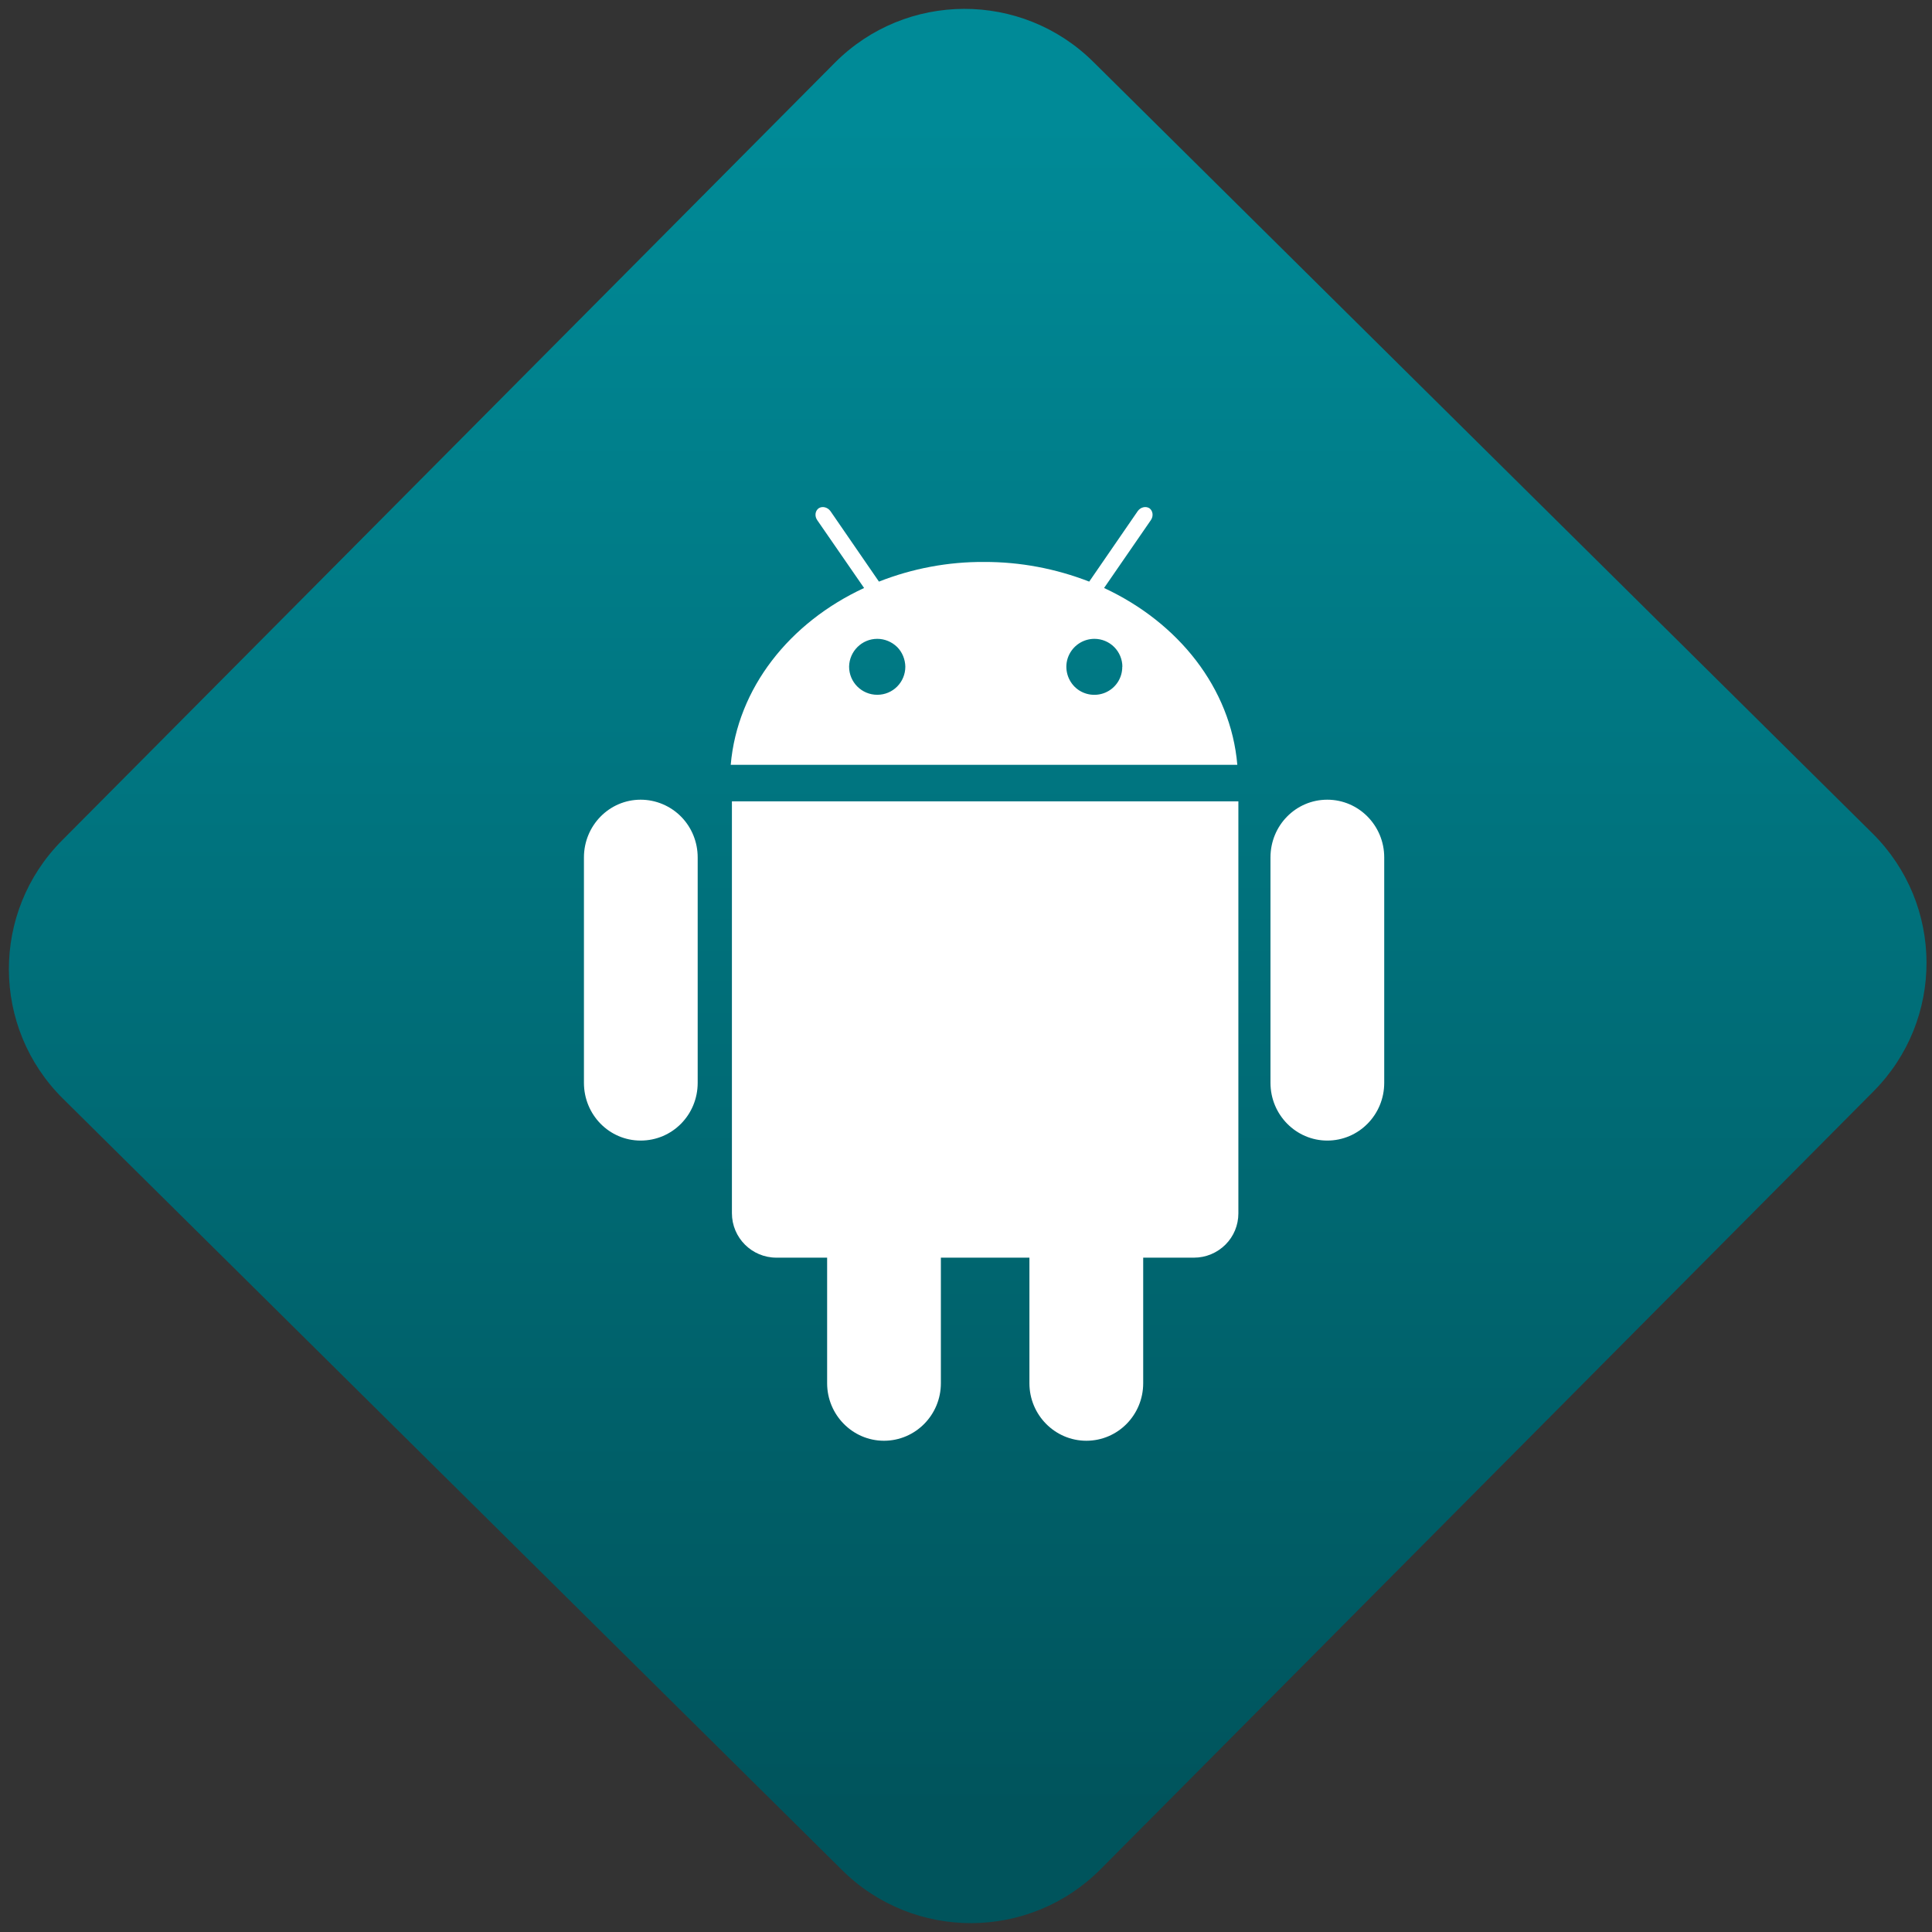 <svg width="64" height="64" viewBox="0 0 64 64" version="1.1"><rect x="0" y="0" width="64" height="64" fill="#333333" stroke="none"/><defs><linearGradient id="linear-pattern-0" gradientUnits="userSpaceOnUse" x1="0" y1="0" x2="0" y2="1" gradientTransform="matrix(60, 0, 0, 56, 0, 4)"><stop offset="0" stop-color="#008a97" stop-opacity="1"/><stop offset="1" stop-color="#00545c" stop-opacity="1"/></linearGradient></defs><path fill="url(#linear-pattern-0)" fill-opacity="1" d="M 36.219 2.051 L 62.027 27.605 C 64.402 29.957 64.418 33.785 62.059 36.156 L 36.461 61.918 C 34.105 64.289 30.27 64.305 27.895 61.949 L 2.086 36.395 C -0.289 34.043 -0.305 30.215 2.051 27.844 L 27.652 2.082 C 30.008 -0.289 33.844 -0.305 36.219 2.051 Z M 36.219 2.051 " /><g transform="matrix(1.008,0,0,1.003,16.221,16.077)"><path fill-rule="evenodd" fill="rgb(100%, 100%, 100%)" fill-opacity="1" d="M 29.398 12.289 L 29.398 19.734 C 29.398 20.789 28.562 21.641 27.527 21.641 C 26.5 21.641 25.66 20.789 25.66 19.734 L 25.66 12.289 C 25.66 11.234 26.492 10.383 27.527 10.383 C 28.562 10.383 29.398 11.238 29.398 12.289 Z M 4.961 10.383 C 3.93 10.383 3.098 11.238 3.098 12.289 L 3.098 19.734 C 3.098 20.789 3.93 21.641 4.961 21.641 C 6.004 21.641 6.836 20.789 6.836 19.734 L 6.836 12.289 C 6.836 11.789 6.645 11.305 6.293 10.945 C 5.941 10.586 5.461 10.383 4.961 10.383 Z M 7.961 24.039 C 7.961 24.852 8.617 25.508 9.422 25.508 L 11.09 25.508 L 11.09 29.656 C 11.09 30.703 11.93 31.555 12.957 31.555 C 13.992 31.555 14.828 30.703 14.828 29.656 L 14.828 25.508 L 17.738 25.508 L 17.738 29.656 C 17.738 30.703 18.578 31.555 19.609 31.555 C 20.645 31.555 21.477 30.703 21.477 29.656 L 21.477 25.508 L 23.148 25.508 C 23.535 25.508 23.906 25.352 24.18 25.078 C 24.453 24.805 24.605 24.434 24.605 24.047 L 24.605 10.438 L 7.961 10.438 Z M 24.562 9.23 L 7.922 9.23 C 8.141 6.695 9.855 4.531 12.305 3.391 L 10.766 1.152 C 10.672 1.016 10.695 0.844 10.812 0.758 C 10.93 0.68 11.102 0.719 11.199 0.852 L 12.793 3.18 C 13.891 2.746 15.066 2.523 16.25 2.531 C 17.43 2.527 18.602 2.75 19.703 3.18 L 21.297 0.852 C 21.391 0.719 21.562 0.68 21.684 0.758 C 21.797 0.844 21.82 1.016 21.73 1.148 L 20.191 3.391 C 22.633 4.531 24.355 6.695 24.57 9.23 Z M 13.66 5.992 C 13.656 5.75 13.562 5.512 13.391 5.34 C 13.215 5.168 12.98 5.07 12.738 5.07 C 12.23 5.07 11.82 5.484 11.812 5.988 C 11.812 6.504 12.227 6.918 12.738 6.918 C 13.25 6.918 13.66 6.504 13.66 5.988 Z M 20.793 5.992 C 20.793 5.75 20.695 5.512 20.523 5.34 C 20.352 5.168 20.117 5.07 19.875 5.07 C 19.5 5.07 19.164 5.297 19.02 5.645 C 18.879 5.988 18.961 6.387 19.223 6.652 C 19.484 6.914 19.883 6.992 20.227 6.848 C 20.57 6.703 20.793 6.367 20.789 5.988 Z M 20.793 5.992 "/></g></svg>
